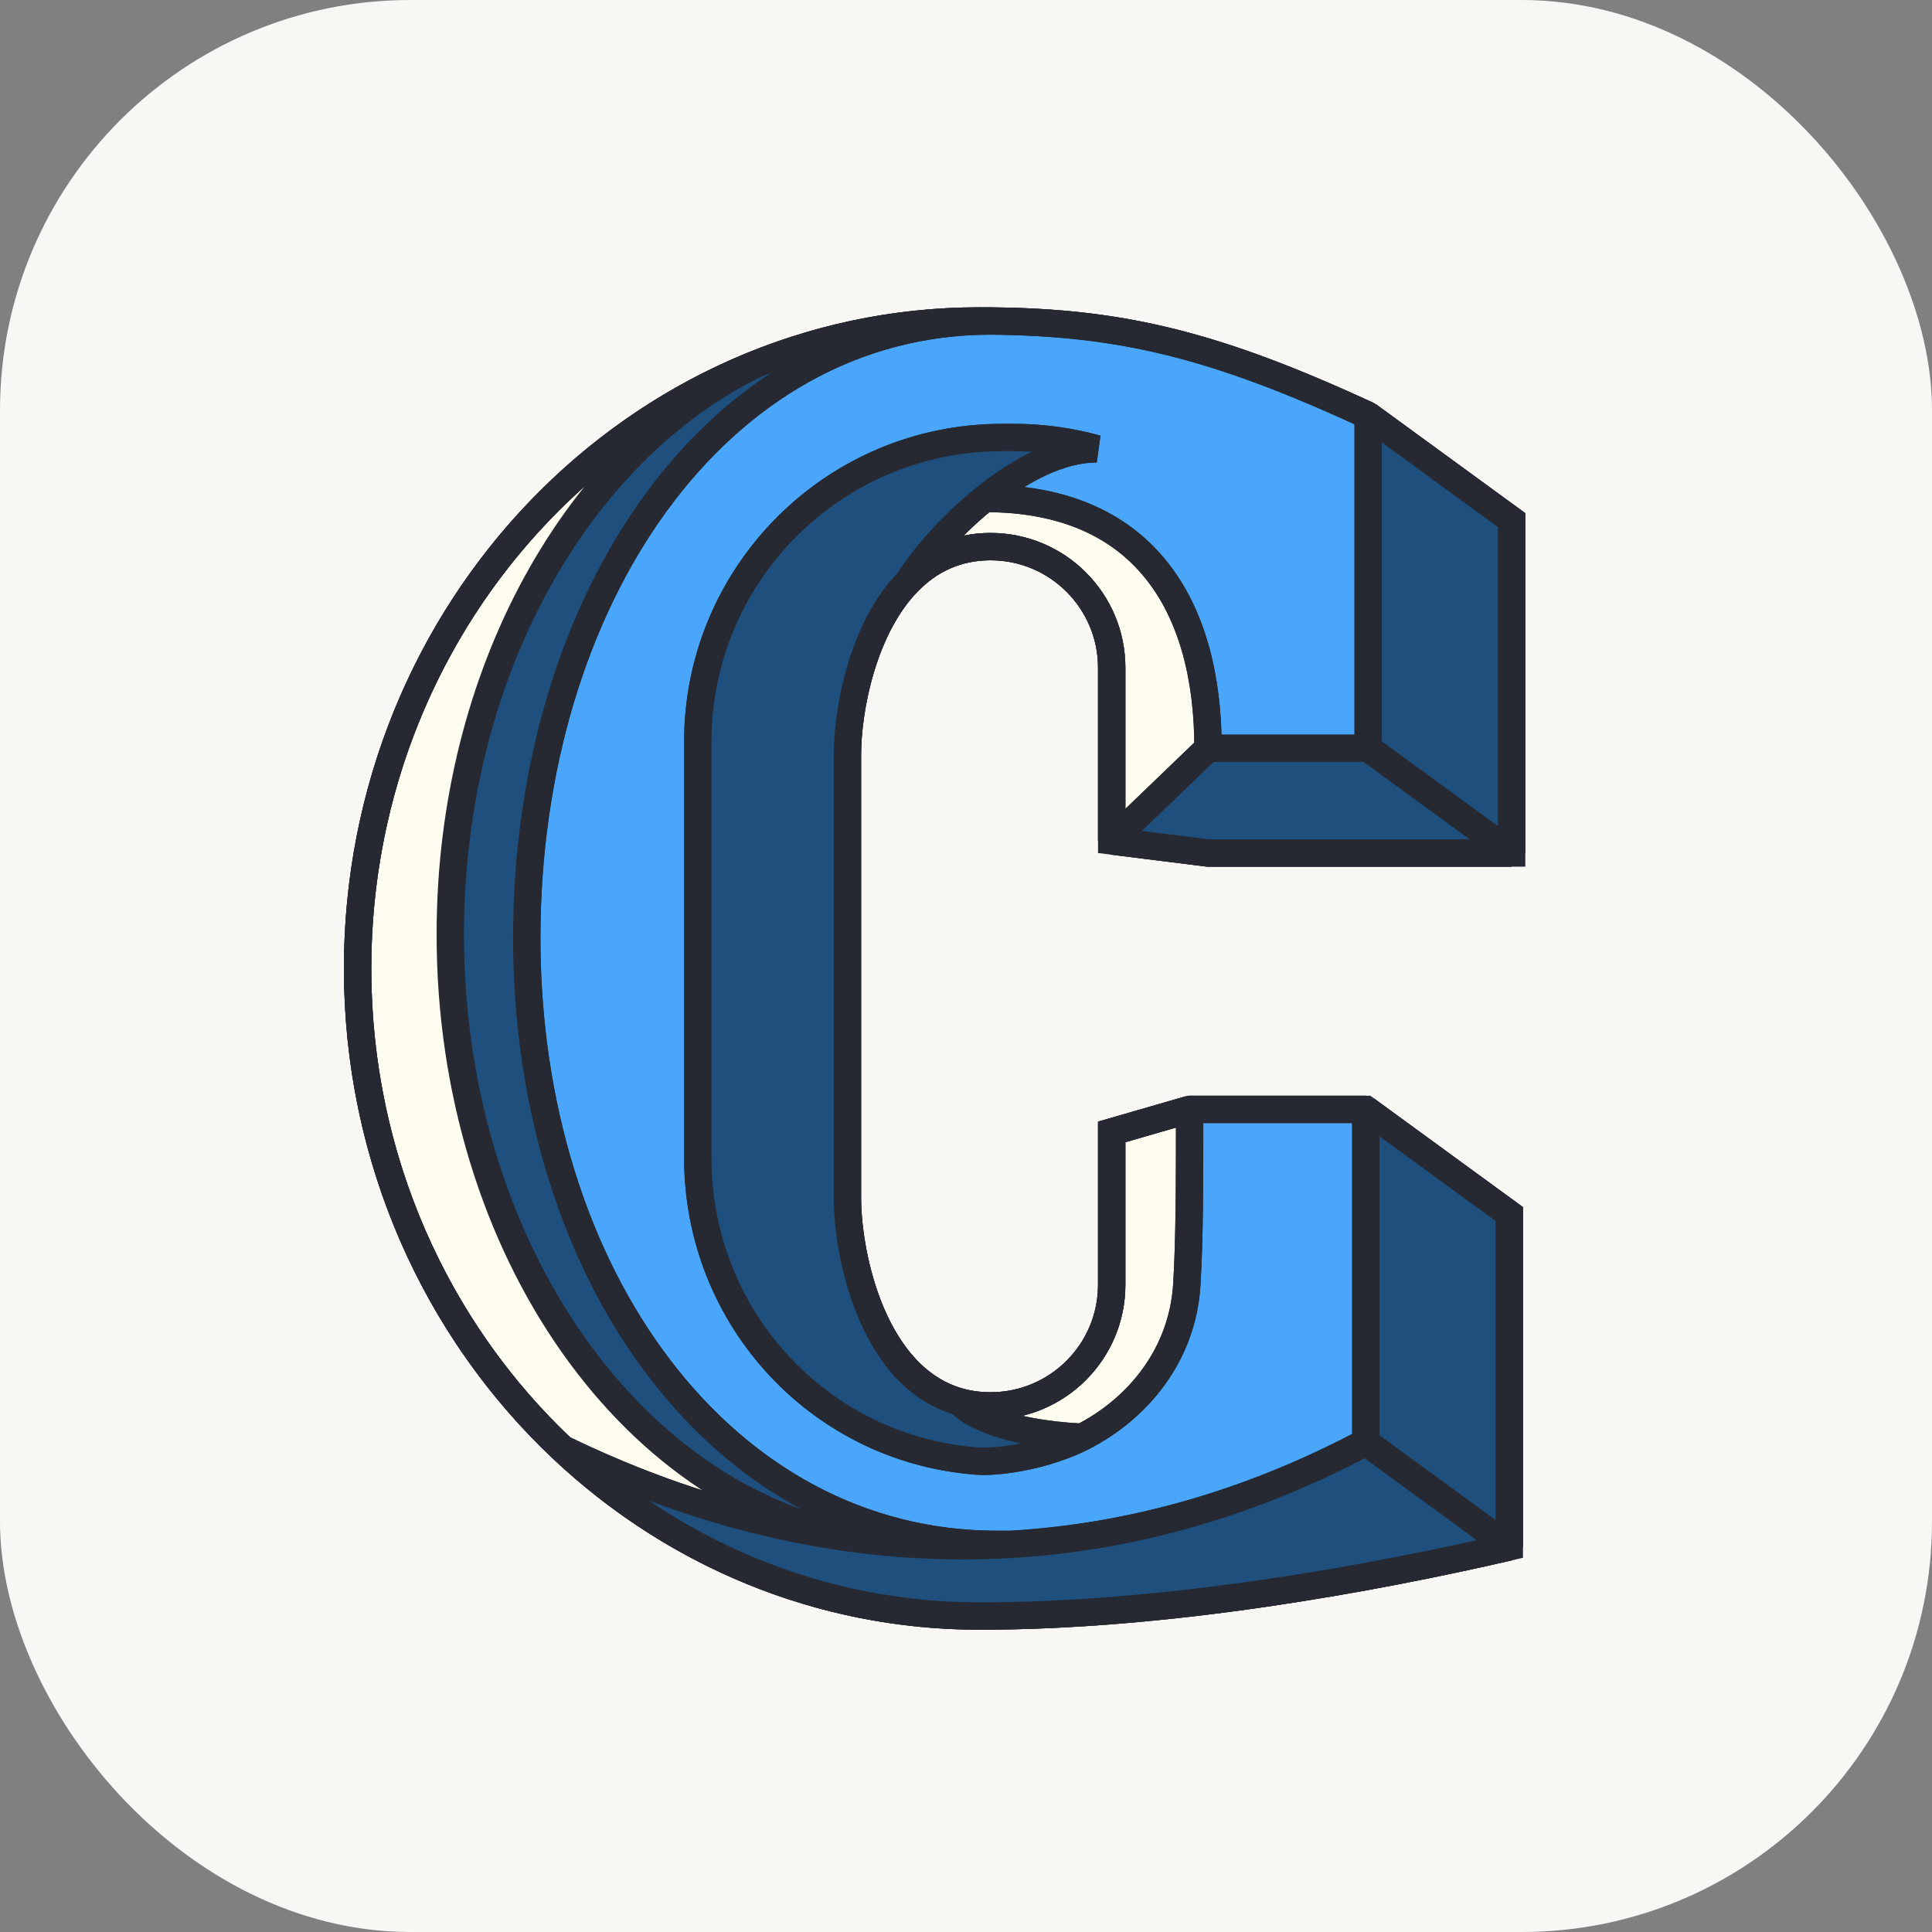 <svg width="565" height="565" viewBox="0 0 565 565" fill="none" xmlns="http://www.w3.org/2000/svg">
<rect x="0" y="0" width="565" height="565" fill="#808080" stroke="none"/>
<rect width="565" height="565" rx="120" fill="#F8F7F3"/>
<path d="M286.463 472.601C186.011 472.601 104.578 387.817 104.578 283.232C104.578 178.646 186.011 93.862 286.463 93.862C326.227 93.862 354.022 100.182 400.111 121.506L442.072 152.118V249.455H353.281L325.111 245.93V195.282C325.111 175.716 309.249 159.854 289.683 159.854C257.353 159.854 247.821 201.242 247.821 220.809V350.194C247.821 369.76 257.353 411.148 289.683 411.148C309.249 411.148 325.111 395.287 325.111 375.72V331.025L347.898 324.435H399.423L441.384 355.046V452.383C401.142 461.67 341.549 472.601 286.463 472.601Z" fill="#FFFCF0"/>
<path d="M247.821 350.194C247.821 350.194 247.821 240.375 247.821 220.809M247.821 350.194C247.821 369.76 257.353 411.148 289.683 411.148C309.249 411.148 325.111 395.287 325.111 375.72V331.025L347.898 324.435H399.423L441.384 355.046V452.383C401.142 461.67 341.549 472.601 286.463 472.601C186.011 472.601 104.578 387.817 104.578 283.232C104.578 178.646 186.011 93.862 286.463 93.862C326.227 93.862 354.022 100.182 400.111 121.506L442.072 152.118V249.455H353.281L325.111 245.93V195.282C325.111 175.716 309.249 159.854 289.683 159.854C257.353 159.854 247.821 201.242 247.821 220.809M247.821 350.194V220.809" stroke="#262931" stroke-width="8"/>
<path fill-rule="evenodd" clip-rule="evenodd" d="M400.111 121.506V218.843H353.281C353.281 176.716 334.165 145.779 288.198 145.779H287.94C298.025 137.652 309.8 131.249 320.749 131.249C313.146 129.136 304.913 127.944 296.638 127.944H293.065C243.909 127.944 204.06 167.793 204.06 216.949V338.561C204.06 385.904 240.427 424.576 287.069 427.367C296.165 427.367 308.065 424.576 316.452 420.311C332.862 411.968 345.817 396.176 347.072 375.72C347.898 362.262 347.898 345.429 347.898 324.435H399.423L399.423 421.772C365.921 439.583 331.058 449.583 295.568 451.648H291.561C211.367 451.648 154.047 373.084 154.047 274.284C154.047 175.484 209.517 93.877 289.712 93.877L289.881 93.878C327.849 94.24 355.354 100.798 400.111 121.506Z" fill="#4AA6FB"/>
<path d="M400.111 121.506V218.843M400.111 121.506L442.072 152.118V249.455M400.111 121.506C355.354 100.798 327.849 94.24 289.881 93.878M441.384 452.383C401.142 461.67 341.549 472.601 286.463 472.601C239.494 472.601 196.684 454.066 164.412 423.637M441.384 452.383V355.046L399.423 324.435M441.384 452.383L399.423 421.772M400.111 218.843L442.072 249.455M400.111 218.843H353.281M442.072 249.455H353.281L325.111 245.93M399.423 324.435L399.423 421.772M399.423 324.435H347.898M399.423 421.772C365.921 439.583 331.058 449.583 295.568 451.648M325.111 245.93V195.282C325.111 175.716 309.249 159.854 289.683 159.854C279.563 159.854 271.678 163.909 265.619 170.08M325.111 245.93L353.281 218.843M353.281 218.843C353.281 176.716 334.165 145.779 288.198 145.779H287.94M347.898 324.435L325.111 331.025V375.72C325.111 395.287 309.249 411.148 289.683 411.148C286.479 411.148 283.499 410.742 280.729 409.99M347.898 324.435C347.898 345.429 347.898 362.262 347.072 375.72C345.817 396.176 332.862 411.968 316.452 420.311M164.412 423.637C127.663 388.988 104.578 338.916 104.578 283.232C104.578 178.646 186.011 93.862 286.463 93.862C287.612 93.862 288.751 93.868 289.881 93.878M164.412 423.637C208.172 444.901 252.334 454.163 295.568 451.648M265.619 170.08C252.32 183.625 247.821 207.367 247.821 220.809C247.821 240.375 247.821 350.194 247.821 350.194C247.821 350.194 247.821 350.194 247.821 350.194C247.821 367.821 255.557 403.159 280.729 409.99M265.619 170.08C269.917 163.221 278.129 153.685 287.94 145.779M280.729 409.99C282.99 412.944 293.3 419.143 316.452 420.311M316.452 420.311C308.065 424.576 296.165 427.367 287.069 427.367C240.427 424.576 204.06 385.904 204.06 338.561V216.949C204.06 167.793 243.909 127.944 293.065 127.944H296.638C304.913 127.944 313.146 129.136 320.749 131.249C309.8 131.249 298.025 137.652 287.94 145.779M291.561 451.648C211.367 451.648 154.047 373.084 154.047 274.284C154.047 175.484 209.517 93.877 289.712 93.877L289.881 93.878M291.561 451.648C292.607 451.648 294.873 451.648 295.568 451.648M291.561 451.648H295.568" stroke="#262931" stroke-width="8"/>
<path d="M291.561 451.648C211.367 451.648 154.047 373.084 154.047 274.284C154.047 175.484 209.517 93.877 289.712 93.877C288.637 93.867 287.554 93.862 286.463 93.862C263.465 93.862 241.464 98.306 221.21 106.414C221.194 106.42 221.179 106.426 221.163 106.433L221.16 106.434C168.886 131.769 131.682 196.92 131.682 273.297C131.682 365.661 186.092 441.61 255.766 450.573L257.709 450.855C270.385 452.115 283.015 452.378 295.568 451.648H291.561Z" fill="#1F4F7C"/>
<path d="M442.072 249.455L400.111 218.843H353.281L325.111 245.93L353.281 249.455H442.072Z" fill="#1F4F7C"/>
<path d="M400.111 121.506V218.843L442.072 249.455V152.118L400.111 121.506Z" fill="#1F4F7C"/>
<path d="M441.384 452.383V355.046L399.423 324.435L399.423 421.772L441.384 452.383Z" fill="#1F4F7C"/>
<path d="M286.463 472.601C341.549 472.601 401.142 461.67 441.384 452.383L399.423 421.772C365.921 439.583 331.058 449.583 295.568 451.648C283.015 452.378 270.385 452.115 257.709 450.855C226.724 447.773 195.467 438.727 164.412 423.637C196.684 454.066 239.494 472.601 286.463 472.601Z" fill="#1F4F7C"/>
<path d="M247.821 350.194V220.809C247.821 207.367 252.32 183.625 265.619 170.08C269.917 163.221 278.129 153.685 287.94 145.779C298.025 137.652 309.8 131.249 320.749 131.249C313.146 129.136 304.913 127.944 296.638 127.944H293.065C243.909 127.944 204.06 167.793 204.06 216.949V338.561C204.06 385.904 240.427 424.576 287.069 427.367C296.165 427.367 308.065 424.576 316.452 420.311C293.3 419.143 282.99 412.944 280.729 409.99C255.557 403.159 247.821 367.821 247.821 350.194Z" fill="#1F4F7C"/>
<path d="M286.463 93.862C287.612 93.862 288.751 93.868 289.881 93.878M286.463 93.862C263.465 93.862 241.464 98.306 221.21 106.414M286.463 93.862C287.554 93.862 288.637 93.867 289.712 93.877M400.111 121.506V218.843M400.111 121.506L442.072 152.118V249.455M400.111 121.506C355.354 100.798 327.849 94.24 289.881 93.878M441.384 452.383C401.142 461.67 341.549 472.601 286.463 472.601C239.494 472.601 196.684 454.066 164.412 423.637M441.384 452.383V355.046L399.423 324.435M441.384 452.383L399.423 421.772M400.111 218.843L442.072 249.455M400.111 218.843H353.281M442.072 249.455H353.281L325.111 245.93M399.423 324.435L399.423 421.772M399.423 324.435H347.898M399.423 421.772C365.921 439.583 331.058 449.583 295.568 451.648M247.821 220.809C247.821 240.375 247.821 350.194 247.821 350.194M247.821 220.809C247.821 207.367 252.32 183.625 265.619 170.08M247.821 220.809V350.194M325.111 245.93V195.282C325.111 175.716 309.249 159.854 289.683 159.854C279.563 159.854 271.678 163.909 265.619 170.08M325.111 245.93L353.281 218.843M353.281 218.843C353.281 176.716 334.165 145.779 288.198 145.779H287.94M347.898 324.435L325.111 331.025V375.72C325.111 395.287 309.249 411.148 289.683 411.148C286.479 411.148 283.499 410.742 280.729 409.99M347.898 324.435C347.898 345.429 347.898 362.262 347.072 375.72C345.817 396.176 332.862 411.968 316.452 420.311M164.412 423.637C127.663 388.988 104.578 338.916 104.578 283.232C104.578 202.608 152.971 133.752 221.163 106.433M164.412 423.637C195.467 438.727 226.724 447.773 257.709 450.855M265.619 170.08C269.917 163.221 278.129 153.685 287.94 145.779M280.729 409.99C255.557 403.159 247.821 367.821 247.821 350.194M280.729 409.99C282.99 412.944 293.3 419.143 316.452 420.311M316.452 420.311C308.065 424.576 296.165 427.367 287.069 427.367C240.427 424.576 204.06 385.904 204.06 338.561V216.949C204.06 167.793 243.909 127.944 293.065 127.944H296.638C304.913 127.944 313.146 129.136 320.749 131.249C309.8 131.249 298.025 137.652 287.94 145.779M291.561 451.648C211.367 451.648 154.047 373.084 154.047 274.284C154.047 175.484 209.517 93.877 289.712 93.877M291.561 451.648C292.607 451.648 294.873 451.648 295.568 451.648M291.561 451.648H295.568M289.712 93.877L289.881 93.878M295.568 451.648C283.015 452.378 270.385 452.115 257.709 450.855M257.709 450.855L255.766 450.573C186.092 441.61 131.682 365.661 131.682 273.297C131.682 196.92 168.886 131.769 221.16 106.434L221.163 106.433M221.21 106.414C221.194 106.42 221.179 106.426 221.163 106.433M221.21 106.414L221.163 106.433" stroke="#262931" stroke-width="8"/>
</svg>
